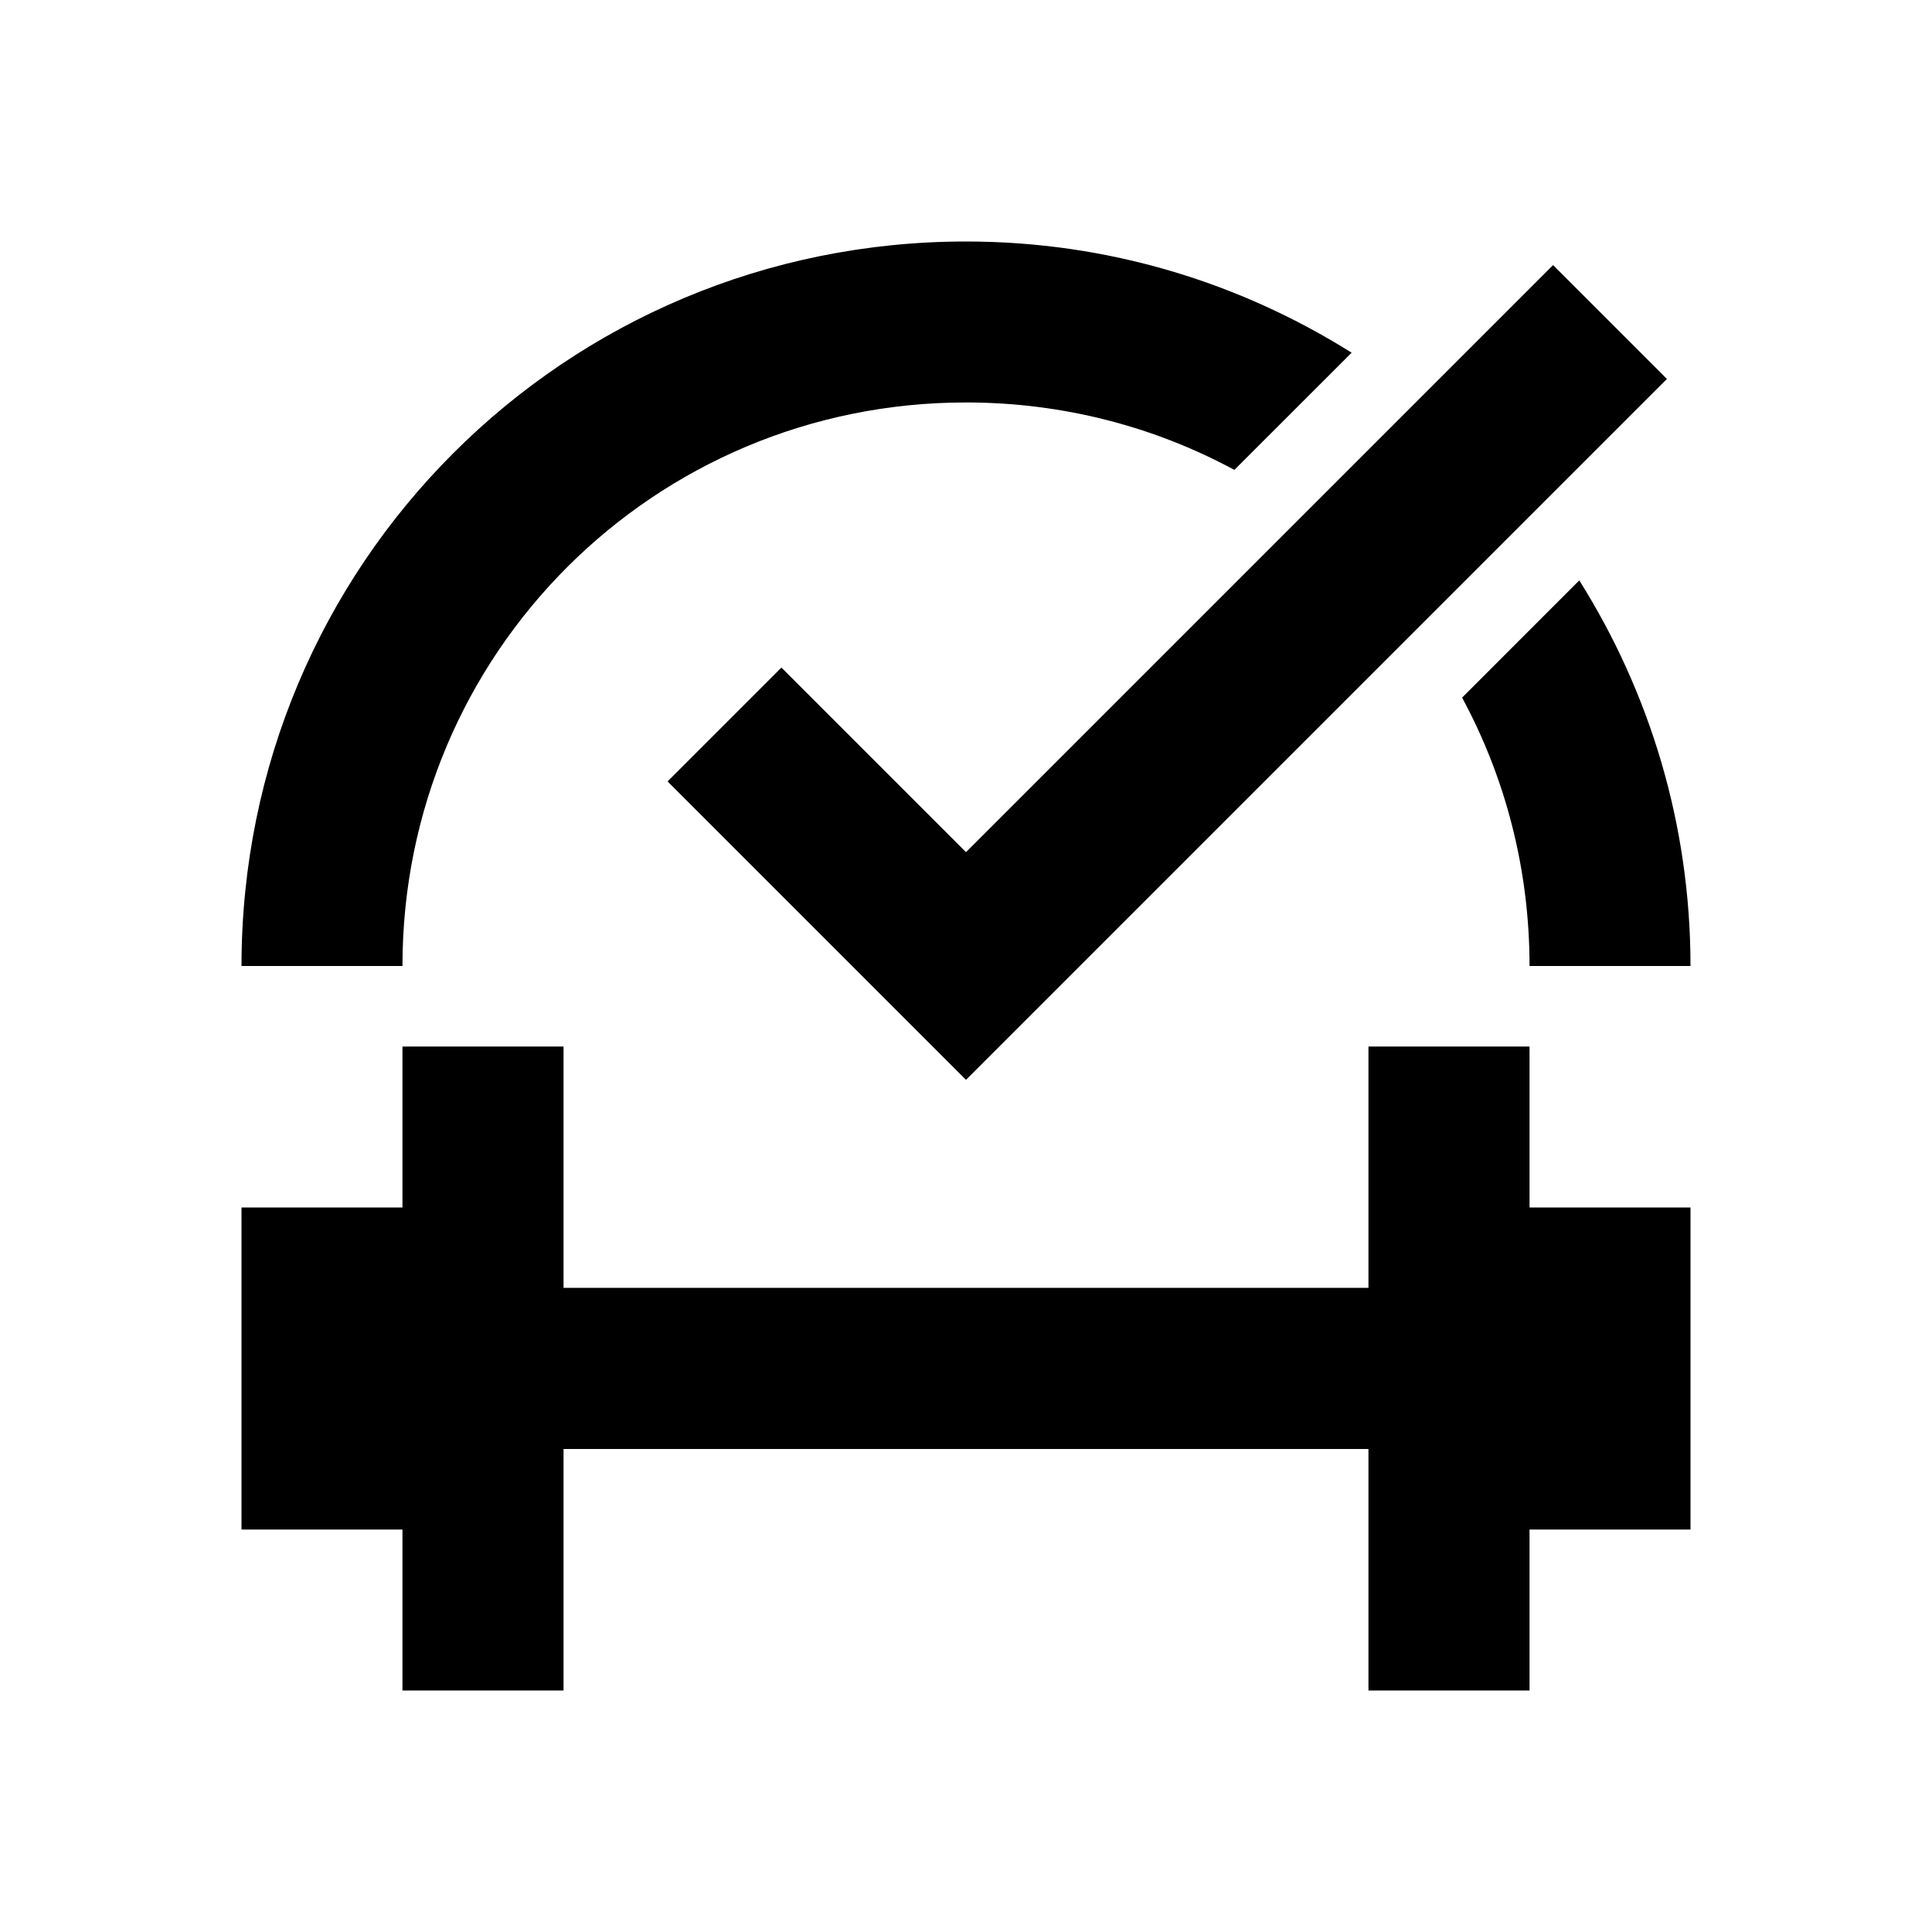 <?xml version="1.0" encoding="UTF-8" standalone="no"?>
<svg
   height="24pt"
   id="svg1719"
   inkscape:version="1.4 (e7c3feb100, 2024-10-09)"
   sodipodi:docname="GymRoutines.svg"
   version="1.1"
   viewBox="0 0 24 24"
   width="24pt"
   xmlns:inkscape="http://www.inkscape.org/namespaces/inkscape"
   xmlns:sodipodi="http://sodipodi.sourceforge.net/DTD/sodipodi-0.dtd"
   xmlns:xlink="http://www.w3.org/1999/xlink"
   xmlns="http://www.w3.org/2000/svg"
   xmlns:svg="http://www.w3.org/2000/svg"
   xmlns:rdf="http://www.w3.org/1999/02/22-rdf-syntax-ns#"
   xmlns:cc="http://creativecommons.org/ns#"
   xmlns:dc="http://purl.org/dc/elements/1.1/">
  <style
     id="style1662" />
  <defs
     id="defs1713">
    <linearGradient
       id="linearGradient2039"
       inkscape:swatch="solid">
      <stop
         id="stop2037"
         offset="0"
         style="stop-color:#000000;stop-opacity:1;" />
    </linearGradient>
    <inkscape:path-effect
       effect="powerclip"
       flatten="false"
       hide_clip="false"
       id="path-effect1145"
       inverse="true"
       is_visible="true"
       lpeversion="1"
       message="" />
    <linearGradient
       id="linearGradient3066"
       inkscape:swatch="solid">
      <stop
         id="stop3064"
         offset="0"
         style="stop-color:#e91e63;stop-opacity:1;" />
    </linearGradient>
    <linearGradient
       id="linearGradient2584"
       inkscape:swatch="solid">
      <stop
         id="stop2582"
         offset="0"
         style="stop-color:#000000;stop-opacity:1;" />
    </linearGradient>
    <linearGradient
       id="linearGradient2578"
       inkscape:swatch="solid">
      <stop
         id="stop2576"
         offset="0"
         style="stop-color:#000000;stop-opacity:1;" />
    </linearGradient>
    <mask
       id="mask2747"
       maskUnits="userSpaceOnUse">
      <a
         id="a2751"
         transform="translate(-17.25,-4.5)">
        <path
           d="M 7.5,7.5 V 18.75 H 18.75 V 7.5 Z"
           id="path2749"
           inkscape:href="#path2722"
           inkscape:original="M 7.5 7.5 L 7.5 18.75 L 18.75 18.75 L 18.75 7.5 L 7.5 7.5 z "
           inkscape:radius="0"
           sodipodi:type="inkscape:offset"
           style="fill:none;stroke:#000000;stroke-width:4;stroke-linecap:square;stroke-linejoin:miter;stroke-miterlimit:4;stroke-dasharray:none;stroke-opacity:1"
           transform="translate(13.5,8.25)"
           xlink:href="#path2722" />
      </a>
    </mask>
    <clipPath
       clipPathUnits="userSpaceOnUse"
       id="clipPath2761">
      <path
         d="M 7.5,7.5 V 15 H 15 V 7.5 Z"
         id="path2763"
         style="fill:none;stroke:#000000;stroke-width:2;stroke-linecap:butt;stroke-linejoin:miter;stroke-miterlimit:4;stroke-dasharray:none;stroke-opacity:1" />
    </clipPath>
    <mask
       id="mask2787"
       maskUnits="userSpaceOnUse">
      <path
         d="m 7.5,7.5 h 3.75 V 18.75 H 7.5 V 7.5"
         id="path2789"
         style="fill:none;stroke:#000000;stroke-width:0.75px;stroke-linecap:square;stroke-linejoin:miter;stroke-opacity:1" />
    </mask>
    <clipPath
       clipPathUnits="userSpaceOnUse"
       id="clipPath2811">
      <path
         d="M 3.75,3.75 V 21 h 16.5 V 3 H 3.75 Z"
         id="path2813"
         style="fill:none;stroke:#000000;stroke-width:1;stroke-linecap:butt;stroke-linejoin:miter;stroke-miterlimit:4;stroke-dasharray:none;stroke-opacity:1" />
    </clipPath>
    <mask
       id="mask2831"
       maskUnits="userSpaceOnUse">
      <path
         d="M 7.5,9.75 V 18 h 3.75 V 9.75 Z"
         id="path2833"
         style="fill:none;stroke:#000000;stroke-width:0.75px;stroke-linecap:butt;stroke-linejoin:miter;stroke-opacity:1" />
    </mask>
    <clipPath
       clipPathUnits="userSpaceOnUse"
       id="clipPath1421">
      <circle
         cx="12"
         cy="12"
         id="circle1423"
         r="3"
         style="fill:#ff03f9;stroke-width:0.5" />
    </clipPath>
    <clipPath
       clipPathUnits="userSpaceOnUse"
       id="clipPath1600">
      <path
         d="m 14,12 h 4 l 2,-2 h -8 l 2,2"
         id="path1602"
         style="fill:#000300;fill-opacity:1;stroke:none;stroke-width:1px;stroke-linecap:butt;stroke-linejoin:miter;stroke-opacity:1" />
    </clipPath>
    <clipPath
       clipPathUnits="userSpaceOnUse"
       id="clipPath1662">
      <path
         d="m 12,5.25 c -3.74,0 -6.75,3.01 -6.75,6.75 0,3.74 3.01,6.75 6.75,6.75 3.74,0 6.75,-3.01 6.75,-6.75 C 18.75,8.261 15.739,5.25 12,5.25 Z M 12,6 c 3.324,0 6,2.676 6,6 0,3.324 -2.676,6 -6,6 C 8.676,18 6,15.324 6,12 6,8.676 8.676,6 12,6 Z"
         id="path1664"
         style="display:inline;fill:#000300;fill-opacity:1;stroke:none;stroke-width:2.324;stroke-linecap:butt;stroke-linejoin:round;stroke-miterlimit:4;stroke-dasharray:none;stroke-opacity:1" />
    </clipPath>
    <clipPath
       clipPathUnits="userSpaceOnUse"
       id="clipPath1672">
      <rect
         height="6.75"
         id="rect1674"
         rx="0"
         ry="0"
         style="fill:#000300;fill-opacity:0.313;stroke:none;stroke-width:1;stroke-linecap:butt;stroke-linejoin:round;stroke-miterlimit:4;stroke-dasharray:none;stroke-opacity:1"
         width="13.5"
         x="5.25"
         y="5.25" />
    </clipPath>
    <clipPath
       clipPathUnits="userSpaceOnUse"
       id="clipPath1682">
      <rect
         clip-path="url(#clipPath1672)"
         height="13.5"
         id="rect1684"
         rx="6.75"
         ry="6.75"
         style="fill:#ff0300;fill-opacity:0.313;stroke:none;stroke-width:1;stroke-linecap:butt;stroke-linejoin:round;stroke-miterlimit:4;stroke-dasharray:none;stroke-opacity:1"
         width="13.5"
         x="5.25"
         y="5.25" />
    </clipPath>
    <clipPath
       clipPathUnits="userSpaceOnUse"
       id="clipPath1920">
      <circle
         cx="12"
         cy="12"
         id="circle1922"
         r="2.25"
         style="display:inline;fill:#000000;fill-opacity:0.997;stroke:none;stroke-width:1;stroke-linecap:butt;stroke-linejoin:round;stroke-miterlimit:4;stroke-dasharray:none;stroke-opacity:1" />
    </clipPath>
    <clipPath
       clipPathUnits="userSpaceOnUse"
       id="clipPath1662-3">
      <path
         d="m 12,5.25 c -3.74,0 -6.75,3.01 -6.75,6.75 0,3.74 3.01,6.75 6.75,6.75 3.74,0 6.75,-3.01 6.75,-6.75 C 18.75,8.261 15.739,5.25 12,5.25 Z M 12,6 c 3.324,0 6,2.676 6,6 0,3.324 -2.676,6 -6,6 C 8.676,18 6,15.324 6,12 6,8.676 8.676,6 12,6 Z"
         id="path1664-5"
         style="display:inline;fill:#000300;fill-opacity:1;stroke:none;stroke-width:2.324;stroke-linecap:butt;stroke-linejoin:round;stroke-miterlimit:4;stroke-dasharray:none;stroke-opacity:1" />
    </clipPath>
    <clipPath
       clipPathUnits="userSpaceOnUse"
       id="clipPath1173">
      <path
         clip-path="url(#clipPath1662-3)"
         d="M 6.75,9.75 4.5,12 V 5.25 h 15 V 12 L 17.25,9.75 Z"
         id="path1175"
         style="display:inline;fill:#000300;fill-opacity:1;stroke:none;stroke-width:0.75px;stroke-linecap:butt;stroke-linejoin:miter;stroke-opacity:1" />
    </clipPath>
    <clipPath
       clipPathUnits="userSpaceOnUse"
       id="clipPath1181">
      <path
         d="M 8.25,6.75 12,10.5 15.75,6.75 13.5,6 h -3 L 8.25,6.75"
         id="path1183"
         style="fill:#ba1e63;fill-opacity:1;stroke:none;stroke-width:0.75px;stroke-linecap:butt;stroke-linejoin:miter;stroke-opacity:1" />
    </clipPath>
    <clipPath
       clipPathUnits="userSpaceOnUse"
       id="clipPath1141">
      <path
         d="m 13,21 3,3 3,-3 h -6"
         id="path1143"
         style="display:block;fill:#000000;fill-opacity:1;stroke:none;stroke-width:1px;stroke-linecap:butt;stroke-linejoin:miter;stroke-opacity:1" />
      <path
         class="powerclip"
         d="M 4.631,16 H 27.369 V 30 H 4.631 Z m 8.369,5 3,3 3,-3 h -6"
         id="lpe_path-effect1145"
         style="fill:#000000;fill-opacity:1;stroke:none;stroke-width:1px;stroke-linecap:butt;stroke-linejoin:miter;stroke-opacity:1" />
    </clipPath>
  </defs>
  <sodipodi:namedview
     bordercolor="#666666"
     borderopacity="1.0"
     id="base"
     inkscape:current-layer="layer2"
     inkscape:cx="15.979823"
     inkscape:cy="16"
     inkscape:document-rotation="0"
     inkscape:document-units="pt"
     inkscape:lockguides="false"
     inkscape:pagecheckerboard="true"
     inkscape:pageopacity="0"
     inkscape:pageshadow="2"
     inkscape:snap-global="true"
     inkscape:window-height="1011"
     inkscape:window-maximized="1"
     inkscape:window-width="1920"
     inkscape:window-x="0"
     inkscape:window-y="32"
     inkscape:zoom="24.78125"
     pagecolor="#ffffff"
     scale-x="1"
     showgrid="true"
     units="pt"
     inkscape:showpageshadow="0"
     inkscape:deskcolor="#d1d1d1">
    <inkscape:grid
       dotted="false"
       empspacing="4"
       id="grid1929"
       originx="0"
       originy="0"
       type="xygrid"
       visible="true"
       units="pt"
       spacingx="1"
       spacingy="1" />
  </sodipodi:namedview>
  <g
     inkscape:groupmode="layer"
     id="layer12"
     inkscape:label="Keyline"
     sodipodi:insensitive="true"
     style="display:none">
    <g
       inkscape:groupmode="layer"
       id="layer13"
       inkscape:label="cross"
       style="display:inline"
       sodipodi:insensitive="true">
      <path
         style="fill:none;stroke:#808080;stroke-width:0.1;stroke-linecap:butt;stroke-linejoin:miter;stroke-miterlimit:4;stroke-dasharray:none;stroke-opacity:1"
         d="M 0,24 24,0"
         id="path1310" />
      <path
         style="fill:none;stroke:#808080;stroke-width:0.1;stroke-linecap:butt;stroke-linejoin:miter;stroke-miterlimit:4;stroke-dasharray:none;stroke-opacity:1"
         d="M 0,0 24,24"
         id="path1312" />
    </g>
    <g
       inkscape:groupmode="layer"
       id="layer15"
       inkscape:label="Square"
       style="display:inline"
       sodipodi:insensitive="true">
      <rect
         style="opacity:1;fill:none;stroke:#808080;stroke-width:0.1;stroke-linecap:round;stroke-linejoin:round;stroke-miterlimit:4;stroke-dasharray:none;stroke-opacity:1;paint-order:markers fill stroke"
         id="rect1319"
         width="18"
         height="18"
         x="3"
         y="3"
         rx="1"
         ry="1" />
    </g>
    <g
       inkscape:groupmode="layer"
       id="layer14"
       inkscape:label="circle"
       style="display:none"
       sodipodi:insensitive="true">
      <rect
         style="fill:none;stroke:#808080;stroke-width:0.1;stroke-linecap:round;stroke-linejoin:round;stroke-miterlimit:4;stroke-dasharray:none;stroke-opacity:1;paint-order:markers fill stroke"
         id="rect1328"
         width="20"
         height="20"
         x="2"
         y="2"
         rx="10"
         ry="10" />
    </g>
    <g
       inkscape:groupmode="layer"
       id="layer16"
       inkscape:label="H Rect"
       style="display:none"
       sodipodi:insensitive="true">
      <rect
         style="display:inline;fill:none;stroke:#808080;stroke-width:0.1;stroke-linecap:round;stroke-linejoin:round;stroke-miterlimit:4;stroke-dasharray:none;stroke-opacity:1;paint-order:markers fill stroke"
         id="rect1333"
         width="20"
         height="16"
         x="2"
         y="4"
         rx="1"
         ry="1" />
    </g>
    <g
       inkscape:groupmode="layer"
       id="layer17"
       inkscape:label="V Rect"
       style="display:none"
       sodipodi:insensitive="true">
      <rect
         style="fill:none;stroke:#808080;stroke-width:0.1;stroke-linecap:round;stroke-linejoin:round;stroke-miterlimit:4;stroke-dasharray:none;stroke-opacity:1;paint-order:markers fill stroke"
         id="rect1337"
         width="16"
         height="20"
         x="4"
         y="2"
         rx="1"
         ry="1" />
    </g>
  </g>
  <g
     inkscape:groupmode="layer"
     id="layer1"
     inkscape:label="icon 1"
     style="display:inline">
    <path
       id="rect1624"
       style="fill:#000000;fill-opacity:1;stroke-width:2.667;stroke-linecap:round;stroke-linejoin:round;stroke-miterlimit:4;stroke-dasharray:none;paint-order:markers fill stroke"
       d="M 16,4 C 9.352,4 4,9.352 4,16 h 2.666 c 0,-5.171 4.163,-9.334 9.334,-9.334 1.611,0 3.125,0.404 4.445,1.117 L 22.387,5.842 C 20.538,4.68 18.353,4 16,4 Z M 26.158,9.613 24.217,11.555 C 24.93,12.875 25.334,14.389 25.334,16 H 28 c 0,-2.353 -0.68,-4.538 -1.842,-6.387 z"
       transform="scale(0.75)" />
    <path
       style="fill:none;stroke:#000000;stroke-width:2;stroke-linecap:butt;stroke-linejoin:miter;stroke-miterlimit:4;stroke-dasharray:none;stroke-opacity:1"
       d="M 9,9 12,12 20,4"
       id="path1607"
       sodipodi:nodetypes="ccc" />
  </g>
  <g
     inkscape:groupmode="layer"
     id="layer2"
     inkscape:label="icon"
     style="display:inline">
    <g
       id="g758"
       style="fill:#000000;fill-opacity:1">
      <path
         id="rect648"
         style="fill:#000000;fill-opacity:1;stroke-width:0;stroke-linecap:round;stroke-linejoin:round;paint-order:markers fill stroke"
         d="M 6.666,17.334 V 20 H 4 v 5.334 H 6.666 V 28 H 9.334 V 24 H 22.666 v 4 h 2.668 V 25.334 H 28 V 20 h -2.666 v -2.666 h -2.668 v 4 H 9.334 v -4 z"
         transform="scale(0.75)" />
    </g>
    <rect
       style="display:inline;fill:#000000;fill-opacity:1;stroke:none;stroke-width:4;stroke-linecap:round;stroke-linejoin:round;stroke-miterlimit:4;stroke-dasharray:none;stroke-opacity:1;paint-order:markers fill stroke"
       id="rect1745"
       width="10"
       height="2"
       x="7"
       y="16" />
  </g>
</svg>
